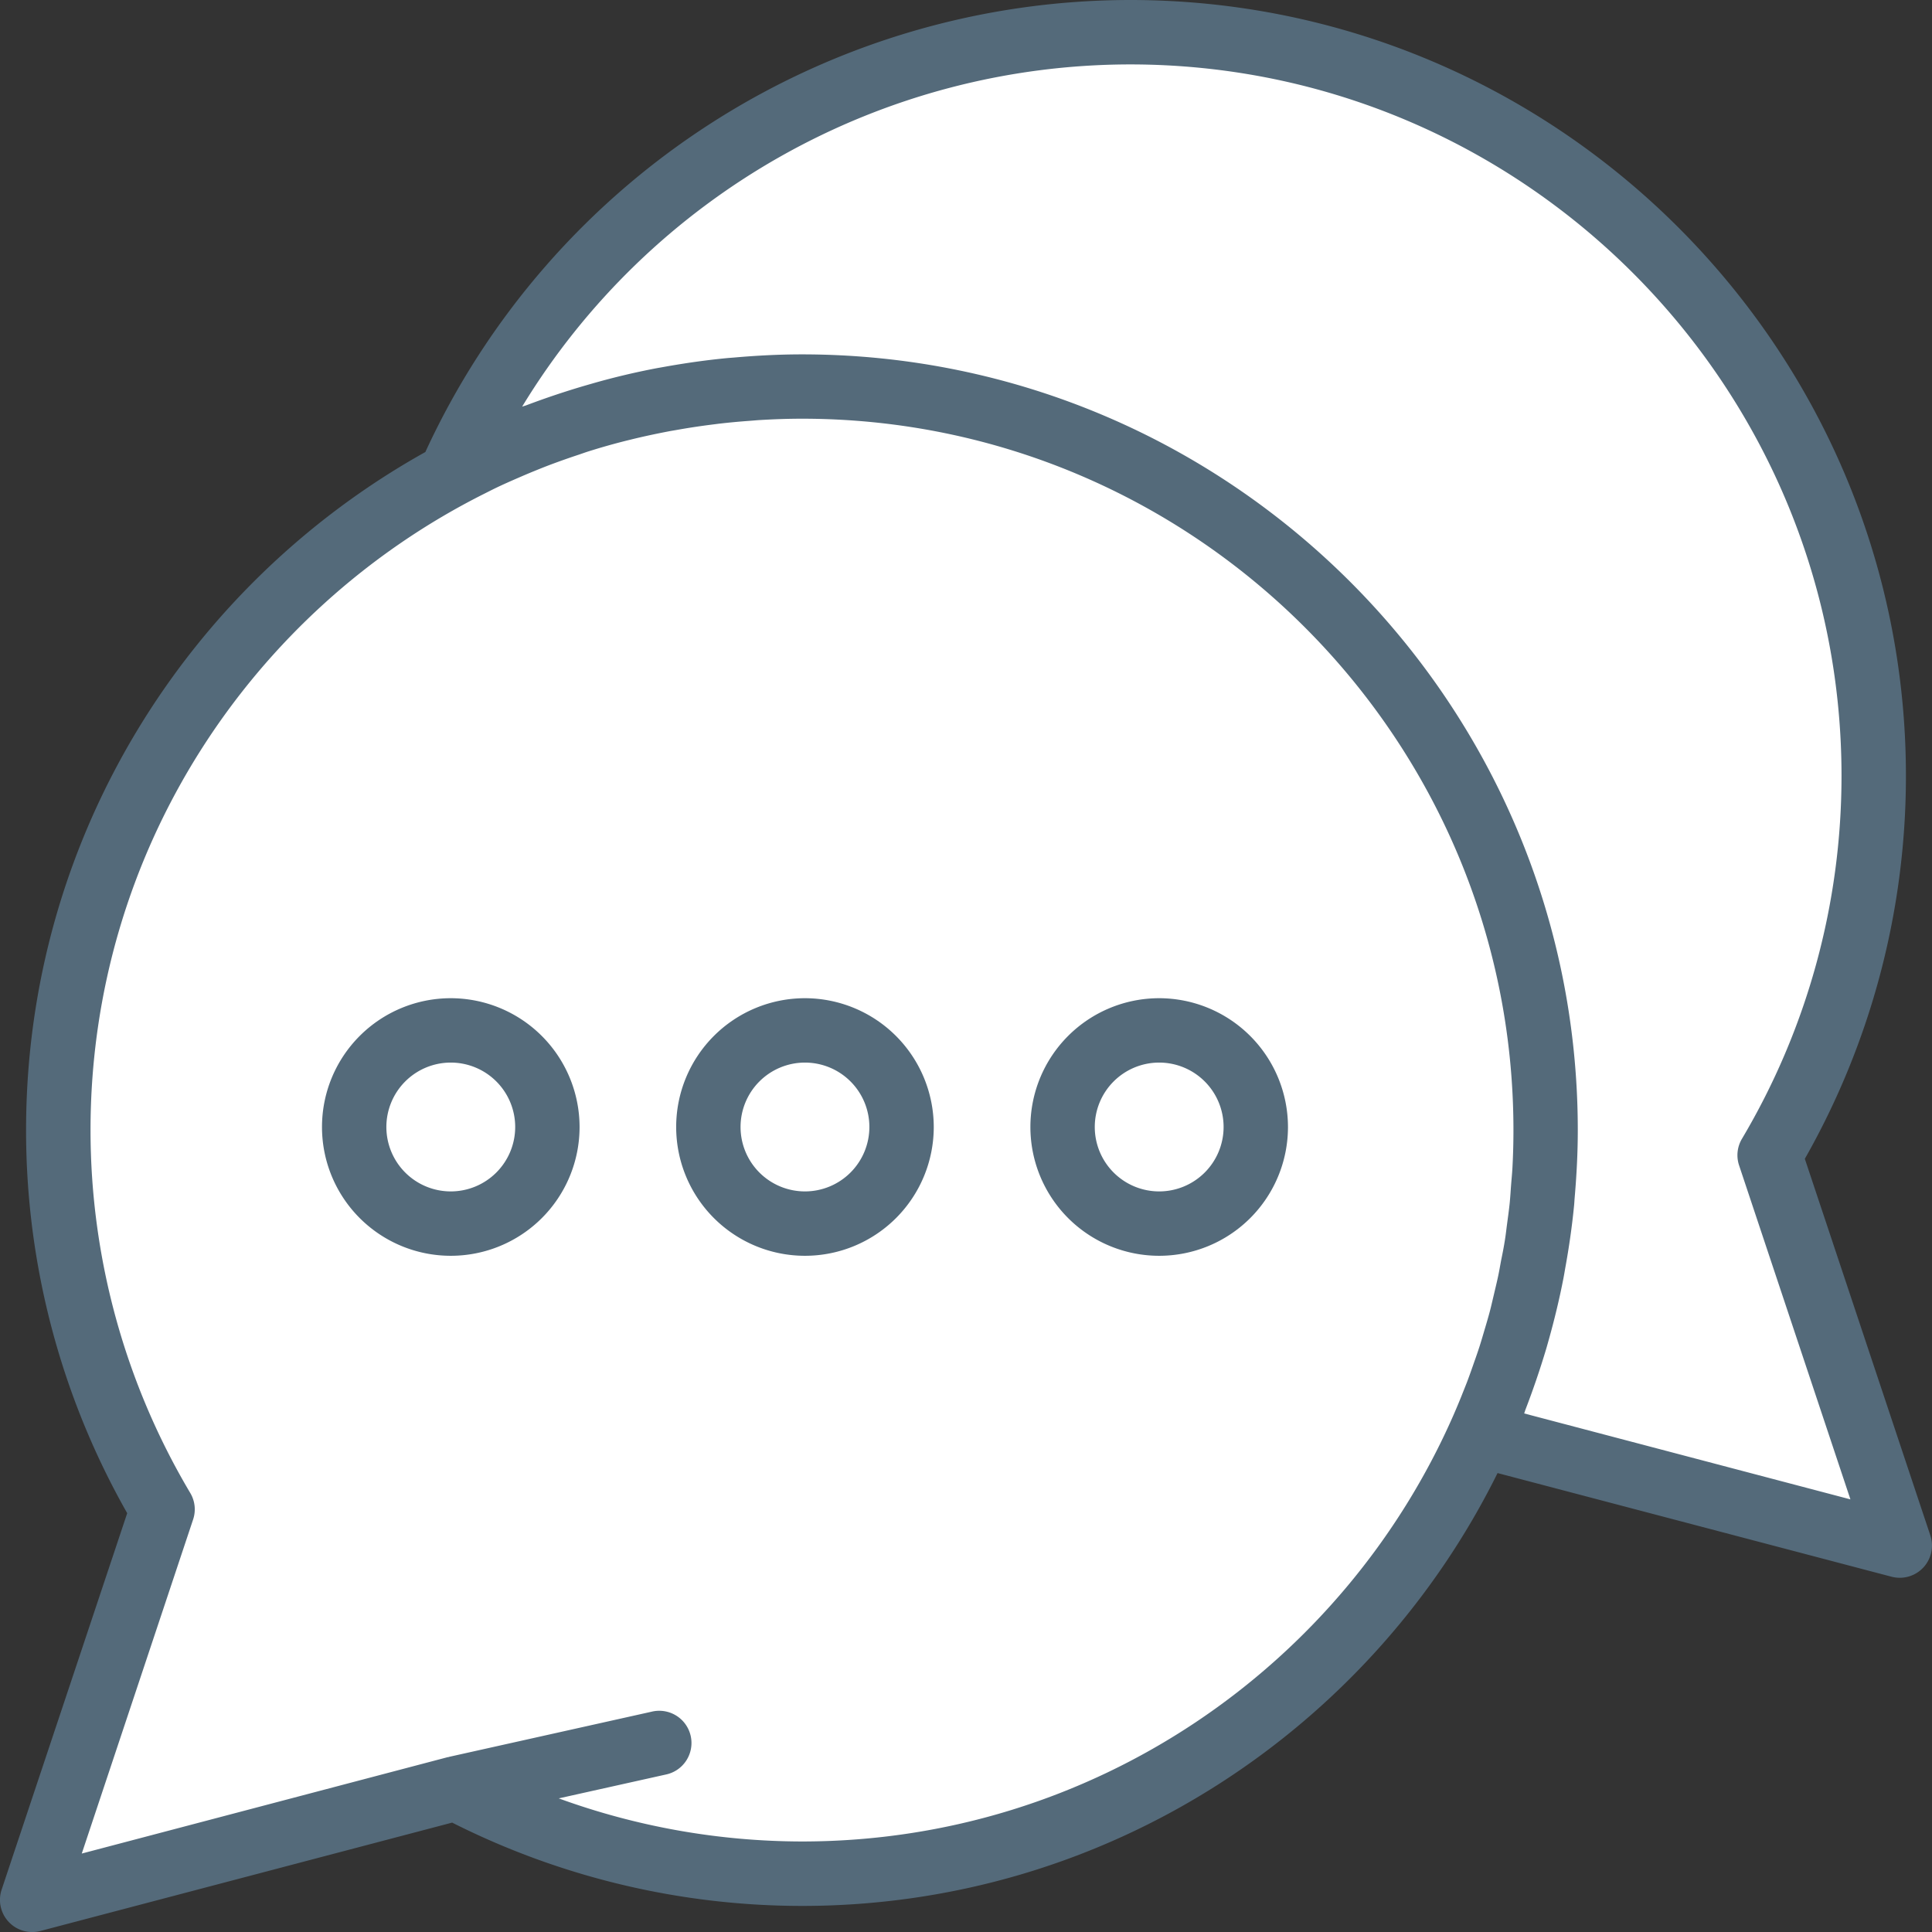 <svg xmlns="http://www.w3.org/2000/svg" viewBox="0 0 511.99 512"><rect x="0" y="0" width="511.99" height="512" fill="#333333" stroke="none"/><defs><style>.cls-1{fill:#fff;stroke:#000;stroke-miterlimit:10;}.cls-2{fill:#546a7a;}</style></defs><title>chat</title><g id="Слой_2" data-name="Слой 2"><path class="cls-1" d="M10,505l117-30,36,15s50.67,5,50.33,6,59.73-6,59.73-6L321,464l34-27,27-36,12-22,109,30L470,308l11-22,13-41-1-84-16-41L443,70,398,35,346,12,294,6,228,19,167,56l-39,52-8.53,15L76,160s-40,52-40,55-20,58-20,58l3,59.8L29,374l14,25Z" transform="translate(-0.01)"/></g><g id="Capa_1" data-name="Capa 1"><path class="cls-2" d="M511.56,406.9l-33.26-99.81A205.31,205.31,0,0,0,505.09,205.6C505.08,92.24,412.85,0,299.48,0A205.77,205.77,0,0,0,112.73,119.79C49.68,154.95,6.92,222.29,6.92,299.48A205.34,205.34,0,0,0,33.72,401L.44,500.77A8.53,8.53,0,0,0,8.53,512a8.65,8.65,0,0,0,2.18-.28L119.83,483a206.08,206.08,0,0,0,92.69,22.08c80.75,0,150.75-46.81,184.35-114.71l104.41,27.47a8.77,8.77,0,0,0,2.18.28,8.53,8.53,0,0,0,8.09-11.23ZM212.52,488a189.13,189.13,0,0,1-64.44-11.42l28.25-6.29a8.54,8.54,0,1,0-3.69-16.67L119,465.58c-.06,0-.1.06-.16.07a1,1,0,0,1-.16,0l-97,25.55,29.5-88.51a8.47,8.47,0,0,0-.76-7.06A188.25,188.25,0,0,1,24,299.47c0-73.74,42.58-137.69,104.41-168.66,1.08-.54,2.14-1.09,3.23-1.61,1.72-.82,3.47-1.6,5.22-2.36s3.23-1.4,4.87-2.06c1.44-.59,2.89-1.17,4.36-1.72,2.44-.91,4.9-1.78,7.37-2.59.76-.26,1.51-.53,2.28-.78,3.51-1.11,7.06-2.12,10.62-3l.54-.13c3.34-.83,6.69-1.55,10.07-2.2.75-.15,1.5-.27,2.25-.4q4.24-.76,8.52-1.32l2.82-.36c2.76-.32,5.52-.57,8.29-.77.93-.07,1.85-.16,2.78-.21,3.63-.21,7.26-.34,10.9-.34,104,0,188.55,84.59,188.55,188.55q0,4.93-.26,9.82c-.08,1.56-.24,3.11-.36,4.66s-.22,3.35-.39,5c-.19,1.83-.45,3.64-.69,5.45-.18,1.37-.33,2.76-.55,4.12-.28,1.81-.63,3.59-1,5.38-.26,1.37-.49,2.76-.78,4.13-.35,1.67-.76,3.32-1.15,5-.36,1.49-.69,3-1.08,4.47s-.84,3-1.28,4.48-.95,3.26-1.47,4.88c-.44,1.35-.9,2.69-1.37,4-.6,1.73-1.21,3.47-1.86,5.19-.48,1.26-1,2.52-1.49,3.77-.69,1.72-1.41,3.43-2.15,5.13C356.07,441.45,289.65,488,212.52,488Zm191.4-113.43c.15-.36.23-.73.38-1.1q3-7.82,5.43-15.92c.26-.87.49-1.73.74-2.6,1.48-5.29,2.78-10.65,3.84-16.1.18-.92.33-1.84.49-2.76,1-5.49,1.8-11,2.35-16.66.07-.67.09-1.36.15-2,.51-5.91.83-11.87.83-17.91,0-113.37-92.24-205.61-205.61-205.61-6.08,0-12.07.32-18,.84l-1.43.11c-5.9.55-11.72,1.39-17.46,2.43l-1.48.26q-8.58,1.63-16.89,4l-1.88.54q-8,2.33-15.81,5.28c-.39.15-.8.25-1.19.39A188.75,188.75,0,0,1,299.48,17.07c104,0,188.54,84.58,188.54,188.54a188.27,188.27,0,0,1-26.38,96.17,8.51,8.51,0,0,0-.76,7.06l29.5,88.5Z" transform="translate(-0.01)"/><path class="cls-2" d="M119.47,264.53a34.13,34.13,0,1,0,34.13,34.13A34.17,34.17,0,0,0,119.47,264.53Zm0,51.2a17.07,17.07,0,1,1,17.07-17.07A17.08,17.08,0,0,1,119.47,315.73Z" transform="translate(-0.01)"/><path class="cls-2" d="M213.33,264.53a34.13,34.13,0,1,0,34.13,34.13A34.17,34.17,0,0,0,213.33,264.53Zm0,51.2a17.07,17.07,0,1,1,17.07-17.07A17.08,17.08,0,0,1,213.33,315.73Z" transform="translate(-0.01)"/><path class="cls-2" d="M307.2,264.53a34.13,34.13,0,1,0,34.13,34.13A34.17,34.17,0,0,0,307.2,264.53Zm0,51.2a17.07,17.07,0,1,1,17.07-17.07A17.08,17.08,0,0,1,307.2,315.73Z" transform="translate(-0.01)"/></g></svg>